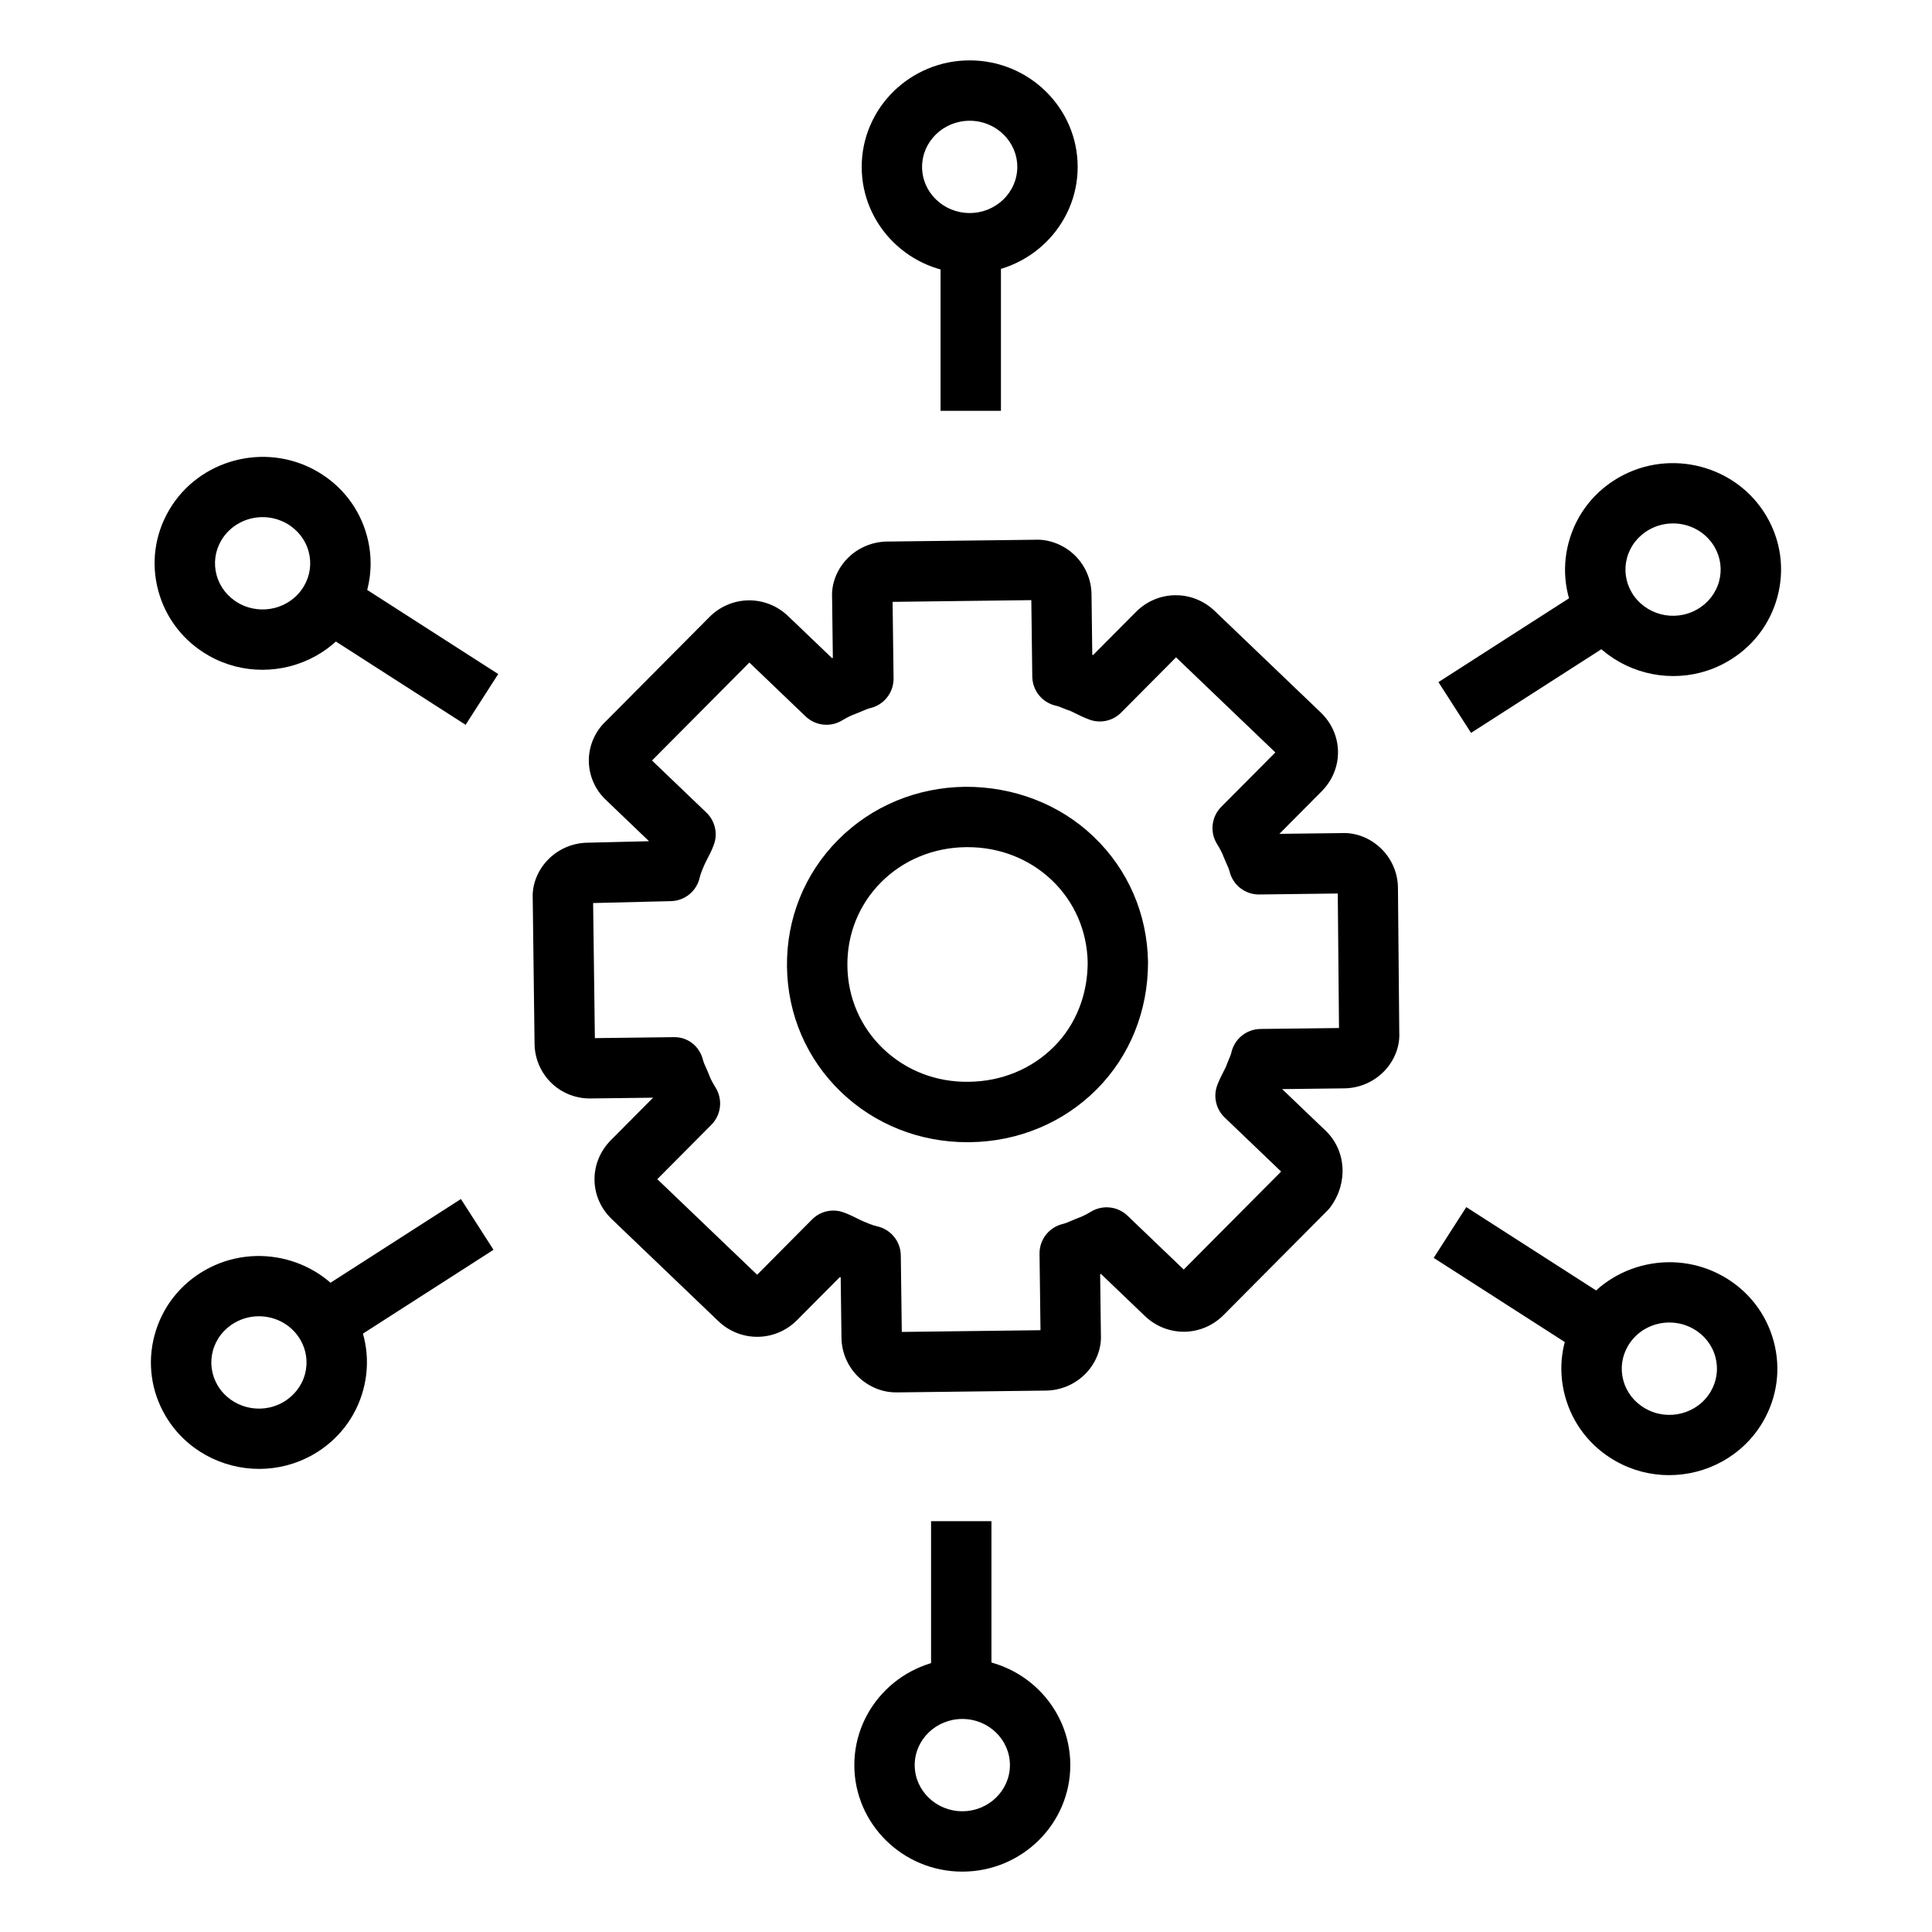 <?xml version="1.0" encoding="UTF-8"?>
<svg width="1200pt" height="1200pt" version="1.1" viewBox="0 0 1200 1200" xmlns="http://www.w3.org/2000/svg">
 <g>
  <path d="m556.2 864.82c-8.008 0-16.426-3.336-22.742-9.301-6.769-6.375-10.707-15.32-10.801-24.562l-0.488-37.555c-0.168-0.074-0.336-0.148-0.488-0.227l-26.586 26.758c-13.574 13.633-35.102 13.875-48.977 0.602l-66.094-63.281c-6.844-6.543-10.668-15.207-10.762-24.395-0.113-9.207 3.508-17.961 10.164-24.676l26.211-26.383-38.68 0.469c-8.551 0.188-17.418-2.945-24.094-9.227-6.769-6.356-10.727-15.32-10.836-24.582l-1.145-90.395c-0.43-8.305 2.773-16.969 9.094-23.68 6.43-6.863 15.543-10.855 24.977-10.969l38.023-0.918c0.02-0.039 0.039-0.074 0.039-0.113l-26.926-25.781c-6.676-6.394-10.48-15.375-10.352-24.637 0.113-9.262 4.144-18.168 11.043-24.449l63.805-64.219c13.555-13.633 35.102-13.914 48.977-0.582l27.227 26.062c0.168-0.055 0.355-0.133 0.508-0.188l-0.469-37.574c-0.43-8.305 2.773-16.969 9.074-23.68 6.449-6.863 15.562-10.855 25.012-10.969l92.117-1.125c8.289-0.395 17.418 2.945 24.094 9.242 6.769 6.356 10.727 15.32 10.836 24.562l0.469 37.613c0.168 0.055 0.336 0.133 0.508 0.207l26.586-26.758c13.555-13.633 35.102-13.895 48.977-0.602l65.793 62.98c6.824 6.543 10.648 15.188 10.762 24.355 0.113 9.207-3.508 17.98-10.164 24.676l-26.23 26.398 38.68-0.469c8.758-0.414 17.438 2.961 24.113 9.242 6.769 6.356 10.727 15.32 10.836 24.562l0.824 90.148c0.43 8.25-2.773 16.914-9.074 23.625-6.449 6.863-15.562 10.855-24.992 10.969l-38.68 0.469 26.906 25.742 0.02 0.02c12.898 12.375 14.176 32.363 3.055 47.531-0.562 0.75-1.18 1.461-1.836 2.117l-64.48 64.875c-13.539 13.648-35.043 13.93-48.977 0.602l-27.227-26.082c-0.188 0.055-0.355 0.133-0.508 0.188l0.469 37.594c0.43 8.305-2.773 16.969-9.074 23.68-6.449 6.863-15.562 10.875-25.012 10.988l-92.117 1.125c-0.449-0.047-0.938-0.027-1.387-0.027zm3.957-34.332m86.176-0.672v0.355zm-89.684-2.516h-0.188 0.281-0.094zm-39.055-75.391c2.156 0 4.312 0.375 6.43 1.145 3.168 1.164 6.074 2.57 8.852 3.957 1.105 0.543 2.156 1.105 3.242 1.555 1.461 0.637 5.699 2.477 8.57 3.094 8.551 1.836 14.699 9.355 14.812 18.094l0.617 47.531 86.156-1.07-0.602-47.492c-0.113-8.773 5.867-16.445 14.418-18.488 1.914-0.449 3.676-1.293 5.512-2.062l3.883-1.594c1.688-0.602 4.086-1.539 8.156-3.992 7.238-4.367 16.539-3.375 22.668 2.492l34.914 33.449 60.508-60.844-35.062-33.562c-5.418-5.195-7.238-13.125-4.594-20.137 1.199-3.188 2.68-6.113 4.125-8.906 0.43-0.824 0.863-1.633 1.238-2.438 0.523-1.48 1.145-3 1.781-4.539 0.582-1.426 1.273-2.867 1.594-4.312 1.895-8.492 9.375-14.57 18.094-14.68l48.77-0.582-0.77-83.551-48.75 0.602h-0.242c-8.625 0-16.125-5.867-18.207-14.27-0.449-1.801-1.273-3.488-2.062-5.231l-1.648-3.883c-0.918-2.492-2.289-5.117-3.992-7.82-4.688-7.387-3.617-17.043 2.551-23.25l33.582-33.77-61.688-59.062-34.07 34.293c-5.117 5.176-12.844 6.918-19.727 4.387-3.168-1.164-6.074-2.57-8.852-3.957-0.883-0.43-1.742-0.883-2.606-1.273-1.539-0.523-3.133-1.145-4.742-1.781-1.461-0.582-2.945-1.273-4.461-1.594-8.551-1.836-14.719-9.355-14.832-18.094l-0.602-47.512-86.156 1.07 0.602 47.492c0.113 8.773-5.867 16.445-14.418 18.488-1.914 0.449-3.656 1.273-5.492 2.062l-3.938 1.613c-1.633 0.582-4.031 1.52-8.117 3.977-7.199 4.387-16.539 3.375-22.668-2.492l-34.93-33.449-60.469 60.844 33.77 32.344c5.418 5.195 7.238 13.125 4.574 20.137-1.18 3.188-2.664 6.094-4.106 8.867-0.543 1.051-1.105 2.082-1.555 3.113-0.602 1.352-2.457 5.477-3.055 8.211-1.875 8.418-9.242 14.477-17.852 14.68l-48.355 1.18 1.086 83.906 48.77-0.602c9.094-0.281 16.293 5.773 18.395 14.176 0.449 1.82 1.293 3.488 2.062 5.231l1.707 3.977c0.637 1.801 1.574 3.977 4.012 7.894 4.613 7.387 3.543 16.969-2.606 23.156l-33.562 33.77 62.008 59.363 34.07-34.293c3.547-3.637 8.363-5.566 13.258-5.566zm-151.61-107.12h-0.207 0.32-0.113zm465.68-2.699v0.395zm-466.01-81.168c-0.02 0-0.02 0 0 0zm2.699-4.012v0.355-0.355zm465.88-2.008h0.281zm-190.33-182.21h0.281zm-89.59-2.871v0.355-0.355z"/>
  <path d="m600.84 709.45c-29.586 0-57.355-10.988-78.301-31.031-21.395-20.477-33.355-48.168-33.73-77.98-0.375-29.832 10.914-57.805 31.762-78.805 20.738-20.867 48.789-32.586 78.957-32.945 29.852-0.133 58.5 10.633 79.781 31.012 21.375 20.438 33.336 48.133 33.75 77.98v0.281c-0.055 30.074-11.324 57.977-31.762 78.523-20.758 20.887-48.824 32.586-78.977 32.961-0.488 0.004-0.992 0.004-1.48 0.004zm0.168-183.27h-0.992c-20.305 0.242-39.055 8.023-52.836 21.883-13.688 13.781-21.094 32.211-20.852 51.898 0.242 19.668 8.117 37.895 22.164 51.355 14.137 13.539 32.852 20.945 53.383 20.605 20.289-0.242 39.055-8.023 52.855-21.898 13.387-13.461 20.773-31.93 20.852-51.992-0.301-19.648-8.176-37.855-22.18-51.242-13.918-13.312-32.5-20.609-52.395-20.609z"/>
  <path d="m584.2 135.41h37.5v119.76h-37.5z"/>
  <path d="m602.29 169.82c-36.992 0-67.07-29.68-67.07-66.148 0-36.492 30.074-66.172 67.07-66.172 36.992 0 67.07 29.68 67.07 66.168-0.004 36.469-30.078 66.152-67.07 66.152zm0-94.82c-16.312 0-29.57 12.863-29.57 28.668 0 15.805 13.258 28.648 29.57 28.648s29.57-12.863 29.57-28.648c-0.004-15.785-13.258-28.668-29.57-28.668z"/>
  <path d="m299.34 434.46-107.87-69.246"/>
  <path d="m181.34 380.96 20.246-31.539 107.86 69.238-20.246 31.539z"/>
  <path d="m162.96 416.02c-11.324 0-22.762-2.812-33.242-8.758-15.656-8.867-26.832-23.25-31.445-40.48-4.574-17.062-2.137-34.836 6.844-50.102 18.469-31.387 59.477-42.227 91.387-24.168 15.656 8.867 26.832 23.25 31.445 40.48 4.574 17.062 2.137 34.836-6.844 50.102-12.395 21.098-34.969 32.926-58.145 32.926zm0.168-94.816c-10.258 0-20.23 5.195-25.707 14.477-3.824 6.523-4.875 14.117-2.926 21.395 1.988 7.426 6.863 13.668 13.707 17.551 14.211 8.023 32.418 3.336 40.574-10.555 3.844-6.523 4.894-14.117 2.945-21.395-1.988-7.426-6.863-13.668-13.707-17.551-4.688-2.648-9.824-3.922-14.887-3.922z"/>
  <path d="m296.4 760.54-107.89 69.242"/>
  <path d="m178.4 813.98 107.88-69.25 20.246 31.539-107.88 69.25z"/>
  <path d="m160.97 912.36c-23.137 0-45.711-11.812-58.145-32.906-8.98-15.262-11.418-33.055-6.844-50.102 4.613-17.23 15.789-31.613 31.445-40.48 31.855-18.055 72.918-7.273 91.406 24.168 8.98 15.242 11.398 33.039 6.824 50.102-4.613 17.23-15.789 31.613-31.445 40.48-10.461 5.906-21.938 8.738-33.242 8.738zm-0.148-94.801c-5.082 0-10.199 1.258-14.906 3.938-6.844 3.883-11.719 10.125-13.707 17.551-1.949 7.273-0.898 14.867 2.926 21.395 8.211 13.875 26.457 18.617 40.594 10.555 6.844-3.883 11.719-10.125 13.707-17.551 1.949-7.273 0.898-14.867-2.926-21.395-5.477-9.316-15.434-14.492-25.688-14.492zm-24.152-12.391h0.188z"/>
  <path d="m578.3 944.83h37.5v119.76h-37.5z"/>
  <path d="m597.71 1162.5c-36.992 0-67.07-29.68-67.07-66.168 0-36.469 30.074-66.148 67.07-66.148 36.992 0 67.07 29.68 67.07 66.148 0 36.488-30.074 66.168-67.07 66.168zm0-94.82c-16.312 0-29.57 12.863-29.57 28.648 0.004 15.789 13.258 28.672 29.57 28.672s29.57-12.863 29.57-28.668c0-15.809-13.258-28.652-29.57-28.652z"/>
  <path d="m900.66 765.54 107.87 69.246"/>
  <path d="m890.49 781.3 20.246-31.539 107.86 69.238-20.246 31.539z"/>
  <path d="m1036.7 916.24c-11.324 0-22.762-2.812-33.227-8.758-15.656-8.867-26.832-23.25-31.445-40.48-4.574-17.062-2.137-34.836 6.844-50.102 18.43-31.406 59.438-42.227 91.387-24.168 15.656 8.867 26.832 23.25 31.445 40.48 4.574 17.062 2.137 34.836-6.844 50.102-12.43 21.113-35.004 32.926-58.16 32.926zm0.168-94.801c-10.258 0-20.211 5.176-25.668 14.477-3.844 6.523-4.894 14.117-2.945 21.395 1.988 7.426 6.863 13.668 13.707 17.551 14.211 8.102 32.438 3.336 40.594-10.555 3.824-6.523 4.875-14.117 2.926-21.395-1.988-7.426-6.863-13.668-13.707-17.551-4.707-2.664-9.844-3.922-14.906-3.922z"/>
  <path d="m903.6 439.46 107.89-69.242"/>
  <path d="m893.44 423.67 107.88-69.25 20.246 31.539-107.88 69.25z"/>
  <path d="m1039.3 419.91c-23.137 0-45.711-11.812-58.145-32.926-8.98-15.242-11.398-33.039-6.824-50.102 4.613-17.23 15.789-31.613 31.445-40.48 31.875-18.055 72.918-7.258 91.387 24.148 8.98 15.262 11.418 33.055 6.844 50.102-4.613 17.23-15.789 31.613-31.445 40.48-10.461 5.965-21.938 8.777-33.262 8.777zm-0.133-94.801c-5.082 0-10.219 1.258-14.906 3.918-6.844 3.883-11.719 10.125-13.707 17.551-1.949 7.273-0.898 14.867 2.926 21.395 8.195 13.895 26.383 18.656 40.594 10.555 6.844-3.883 11.719-10.125 13.707-17.551 1.949-7.273 0.898-14.867-2.926-21.395-5.473-9.277-15.43-14.473-25.688-14.473z"/>
 </g>
</svg>
